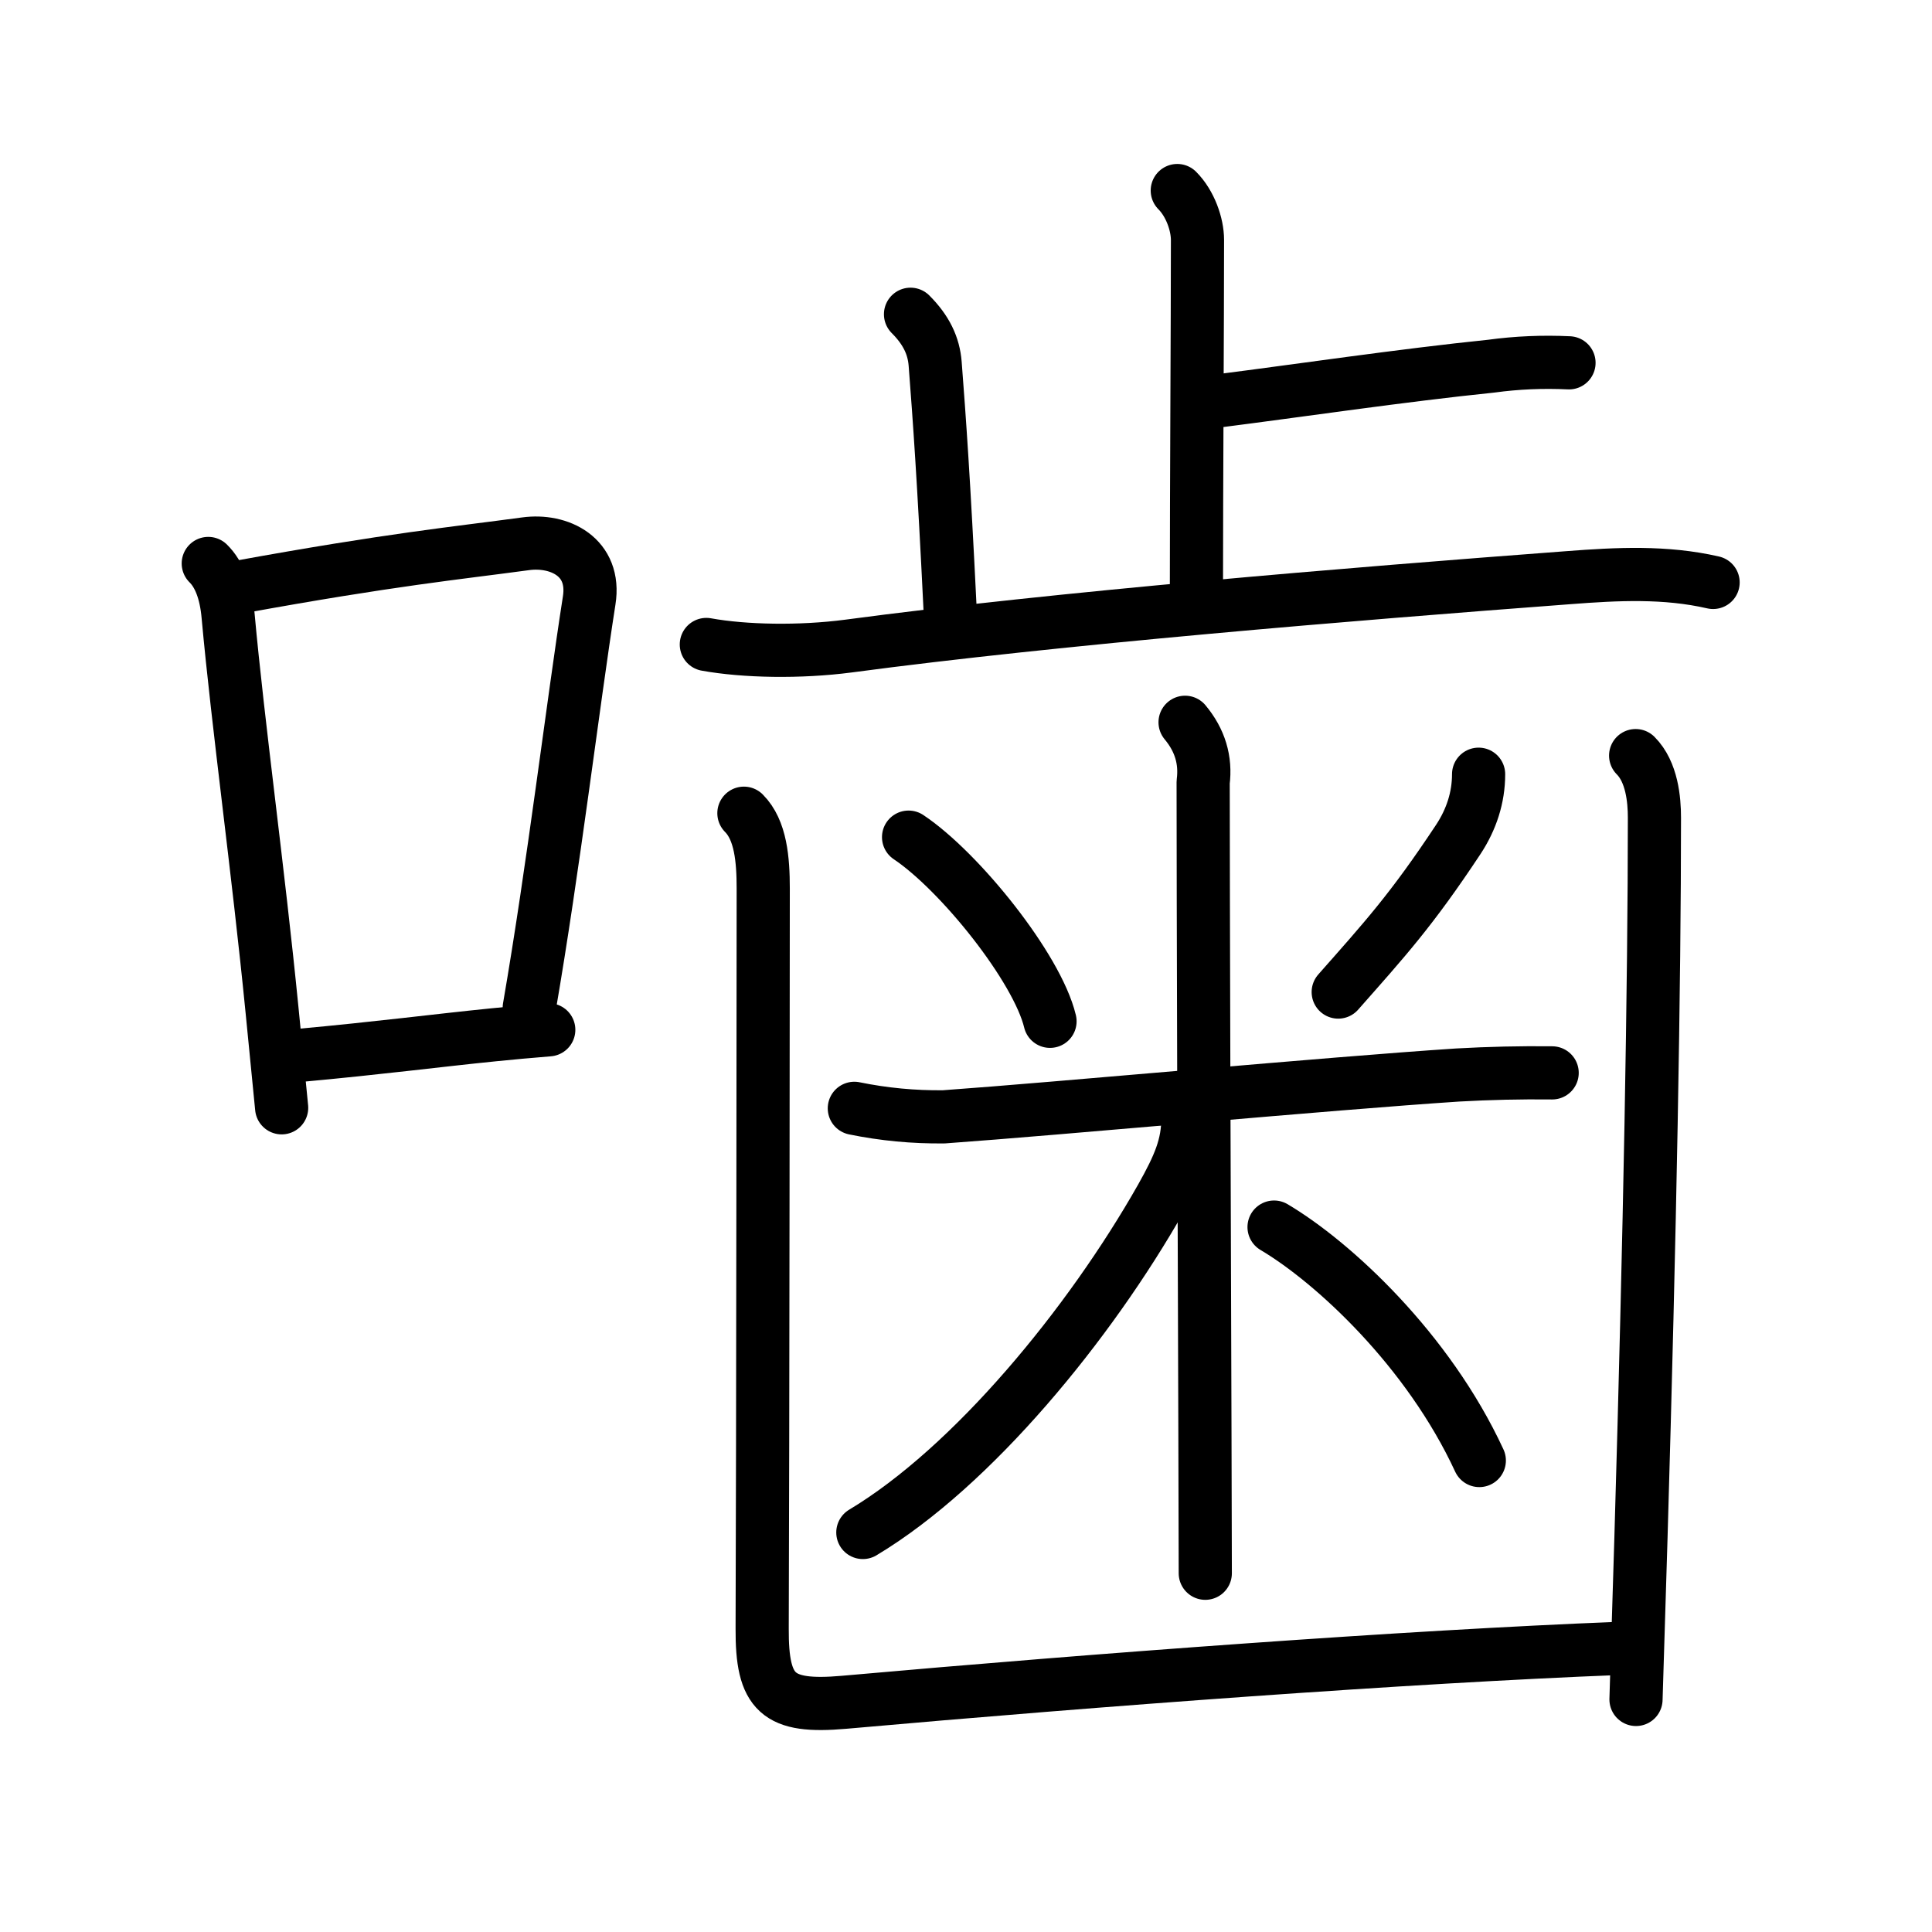 <svg xmlns="http://www.w3.org/2000/svg" width="109" height="109" viewBox="0 0 109 109"><g xmlns:kvg="http://kanjivg.tagaini.net" id="kvg:StrokePaths_0565b" style="fill:none;stroke:#000000;stroke-width:3;stroke-linecap:round;stroke-linejoin:round;"><g id="kvg:0565b" kvg:element="&#22107;"><g id="kvg:0565b-g1" kvg:element="&#21475;" kvg:position="left" kvg:radical="general"><path id="kvg:0565b-s1" kvg:type="&#12753;" d="M11.75,31.79c0.61,0.6,1,1.59,1.12,2.96c0.56,6.16,1.7,14.35,2.48,22.26c0.19,1.89,0.37,3.73,0.54,5.49"/><path id="kvg:0565b-s2" kvg:type="&#12757;b" d="M13.5,33.12c8.63-1.57,12.24-1.91,16.15-2.44c1.9-0.26,3.98,0.74,3.59,3.2c-0.93,5.95-2.01,15.03-3.38,22.97"/><path id="kvg:0565b-s3" kvg:type="&#12752;b" d="M16.82,59.55c4.69-0.43,7.67-0.83,11.05-1.17c0.98-0.1,1.99-0.19,3.09-0.28"/></g><g id="kvg:0565b-g2" kvg:element="&#27503;" kvg:variant="true" kvg:original="&#40786;" kvg:position="right"><g id="kvg:0565b-g3" kvg:element="&#27490;" kvg:position="top"><g id="kvg:0565b-g4" kvg:element="&#21340;" kvg:original="&#12488;"><path id="kvg:0565b-s4" kvg:type="&#12753;a" d="M66.42,10.75c0.73,0.73,1.14,1.91,1.14,2.79c0,4.46-0.06,13.96-0.06,19.71"/><path id="kvg:0565b-s5" kvg:type="&#12752;b" d="M68.71,22.62c4.41-0.56,10.42-1.45,15.41-1.96c1.46-0.2,2.92-0.26,4.4-0.19"/></g><path id="kvg:0565b-s6" kvg:type="&#12753;a" d="M51.37,17.73c0.89,0.89,1.31,1.78,1.39,2.79c0.24,3.11,0.49,6.61,0.84,13.8"/><path id="kvg:0565b-s7" kvg:type="&#12752;" d="M39.85,36.36c2.15,0.39,5.28,0.45,8.02,0.09c11.75-1.57,28.38-2.94,40.63-3.86c2.74-0.21,5.45-0.35,8.15,0.27"/></g><g id="kvg:0565b-g5" kvg:position="bottom"><g id="kvg:0565b-g6" kvg:element="&#31859;" kvg:variant="true"><path id="kvg:0565b-s8" kvg:type="&#12756;" d="M51.26,47.23c2.89,1.93,7.26,7.38,7.98,10.39"/><path id="kvg:0565b-s9" kvg:type="&#12754;" d="M83.42,43.68c0,1.32-0.41,2.56-1.14,3.67c-2.66,4.02-4.16,5.65-6.78,8.62"/><path id="kvg:0565b-s10" kvg:type="&#12752;" d="M48.2,62.53c1.66,0.34,3.35,0.5,5.05,0.48c6.45-0.46,21.69-1.88,28.99-2.36c1.77-0.1,3.55-0.14,5.33-0.12"/><path id="kvg:0565b-s11" kvg:type="&#12753;" d="M66.86,40.75c0.84,1.01,1.18,2.13,1.02,3.38c0,6.13,0.06,25.37,0.1,36.75c0.01,3.69,0.02,6.56,0.02,7.88"/><path id="kvg:0565b-s12" kvg:type="&#12754;" d="M67.02,63.07c0,1.55-0.48,2.68-1.51,4.51c-4.03,7.11-10.64,15.17-16.83,18.88"/><path id="kvg:0565b-s13" kvg:type="&#12756;/&#12751;" d="M71.88,69.23c3.34,1.98,8.69,6.92,11.58,13.17"/></g><g id="kvg:0565b-g7" kvg:element="&#20981;"><path id="kvg:0565b-s14" kvg:type="&#12759;a" d="M41.97,45.88c0.95,0.95,1.09,2.62,1.09,4.25c0,0.78-0.02,32.1-0.06,41.74c-0.02,3.68,0.87,4.5,4.62,4.17c14.5-1.29,31.74-2.57,43.71-3.04"/><path id="kvg:0565b-s15" kvg:type="&#12753;" d="M92.28,42.63c0.92,0.92,1.06,2.49,1.06,3.5c0,9.29-0.25,23.25-0.76,40.62c-0.09,2.95-0.18,5.99-0.28,9.13"/></g></g></g></g></g></svg>